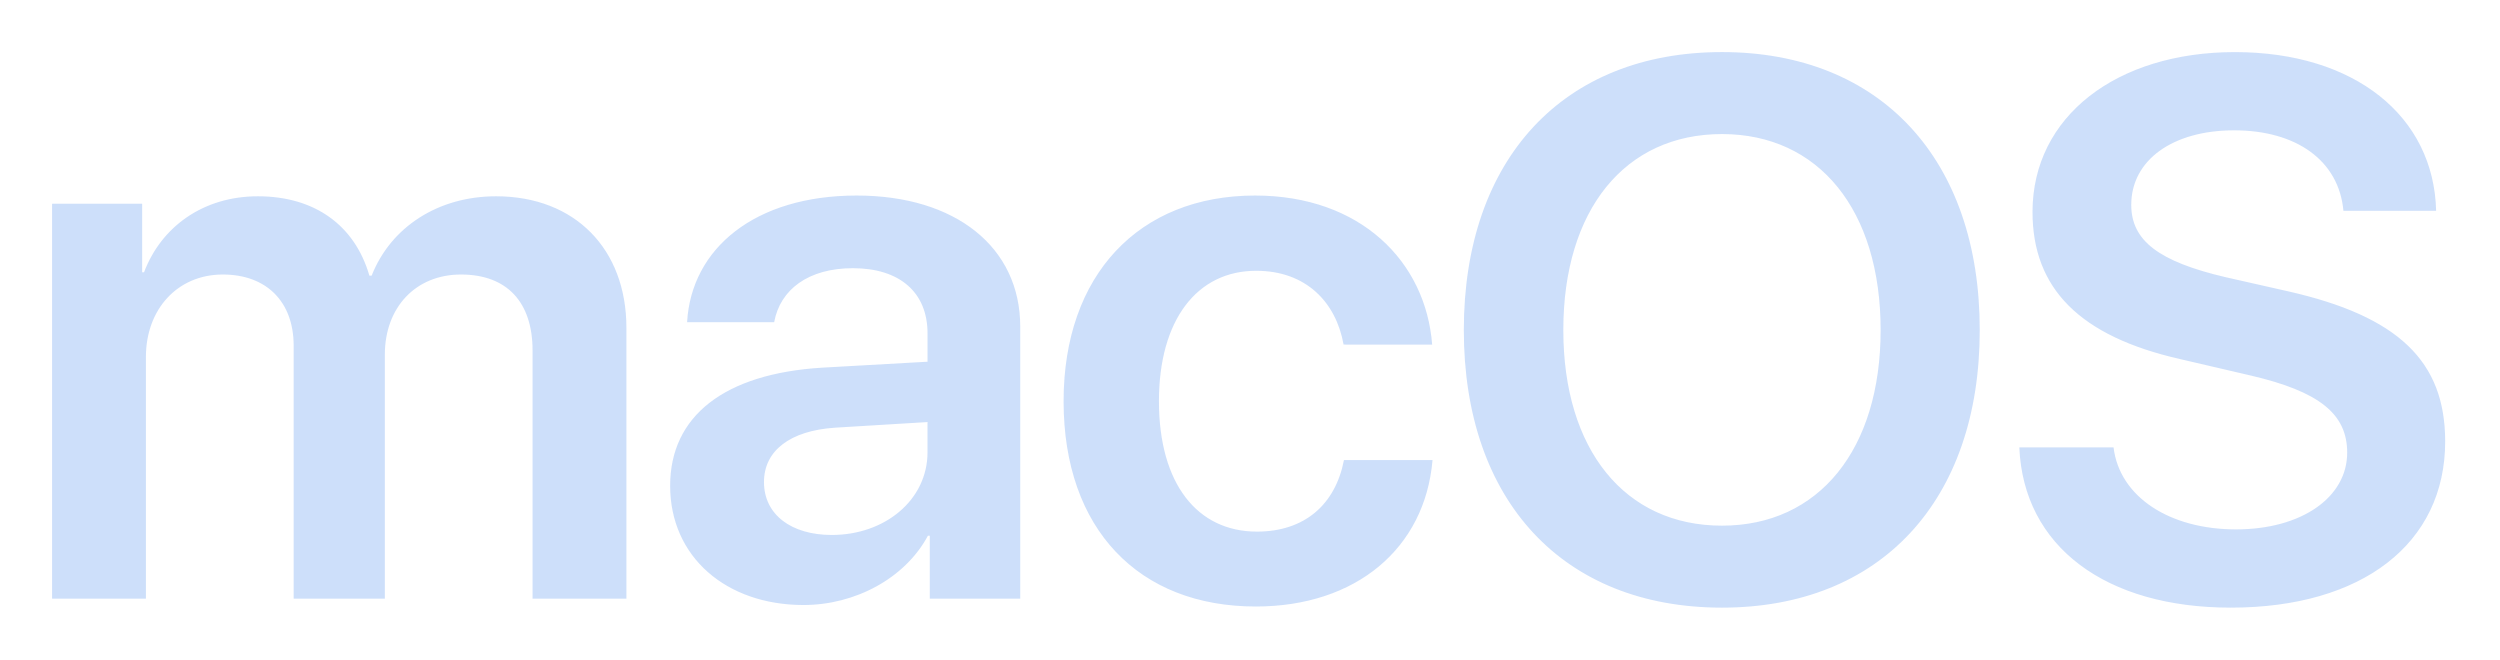 <svg width="144" height="38" viewBox="0 0 144 38" fill="none" xmlns="http://www.w3.org/2000/svg">
<g opacity="0.2" filter="url(#filter0_f_2012_2536)">
<path d="M3 34.485H8.405V20.556C8.405 17.809 10.228 15.812 12.834 15.812C15.351 15.812 16.915 17.38 16.915 19.912V34.485H22.167V20.427C22.167 17.701 23.947 15.812 26.552 15.812C29.2 15.812 30.676 17.4 30.676 20.19V34.485H36.081V18.882C36.081 14.332 33.107 11.306 28.571 11.306C25.249 11.306 22.515 13.066 21.407 15.877H21.277C20.43 12.958 18.108 11.306 14.852 11.306C11.726 11.306 9.295 13.044 8.296 15.684H8.188V11.735H3V34.485ZM47.912 30.814C45.568 30.814 44.005 29.634 44.005 27.767C44.005 25.965 45.502 24.805 48.108 24.634L53.425 24.311V26.05C53.425 28.797 50.973 30.814 47.912 30.814ZM46.284 34.849C49.236 34.849 52.123 33.326 53.448 30.858H53.556V34.485H58.766V18.817C58.766 14.246 55.054 11.263 49.345 11.263C43.484 11.263 39.816 14.31 39.577 18.56H44.591C44.938 16.671 46.567 15.448 49.128 15.448C51.798 15.448 53.426 16.821 53.426 19.204V20.835L47.348 21.178C41.748 21.522 38.6 23.947 38.6 27.982C38.6 32.08 41.834 34.849 46.284 34.849ZM82.492 19.848C82.123 15.062 78.368 11.263 72.29 11.263C65.605 11.263 61.263 15.834 61.263 23.109C61.263 30.492 65.604 34.935 72.333 34.935C78.107 34.935 82.08 31.586 82.514 26.5H77.412C76.913 29.076 75.133 30.621 72.398 30.621C68.969 30.621 66.755 27.873 66.755 23.109C66.755 18.43 68.947 15.597 72.355 15.597C75.242 15.597 76.956 17.421 77.391 19.847L82.492 19.848ZM99.185 3C90.047 3 84.316 9.16 84.316 19.011C84.316 28.862 90.047 35 99.186 35C108.302 35 114.033 28.862 114.033 19.011C114.033 9.16 108.303 3 99.185 3ZM99.185 7.722C104.764 7.722 108.324 12.1 108.324 19.011C108.324 25.9 104.763 30.278 99.186 30.278C93.585 30.278 90.047 25.9 90.047 19.011C90.047 12.1 93.585 7.722 99.186 7.722H99.185ZM116.313 25.771C116.552 31.48 121.284 35 128.49 35C136.066 35 140.842 31.308 140.842 25.428C140.842 20.814 138.15 18.217 131.789 16.779L128.186 15.964C124.344 15.062 122.76 13.86 122.76 11.8C122.76 9.224 125.148 7.507 128.686 7.507C132.267 7.507 134.72 9.246 134.981 12.143H140.321C140.19 6.692 135.632 3.001 128.729 3.001C121.913 3.001 117.073 6.713 117.073 12.207C117.073 16.628 119.808 19.375 125.581 20.685L129.641 21.63C133.592 22.552 135.198 23.84 135.198 26.072C135.198 28.648 132.571 30.493 128.794 30.493C124.974 30.493 122.087 28.626 121.74 25.771H116.313Z" fill="#055FE5"/>
</g>
<defs>
<filter id="filter0_f_2012_2536" x="0" y="0" width="145" height="38" filterUnits="userSpaceOnUse" color-interpolation-filters="sRGB">
<feFlood flood-opacity="0" result="BackgroundImageFix"/>
<feBlend mode="normal" in="SourceGraphic" in2="BackgroundImageFix" result="shape"/>
<feGaussianBlur stdDeviation="1.5" result="effect1_foregroundBlur_2012_2536"/>
</filter>
</defs>
</svg>
